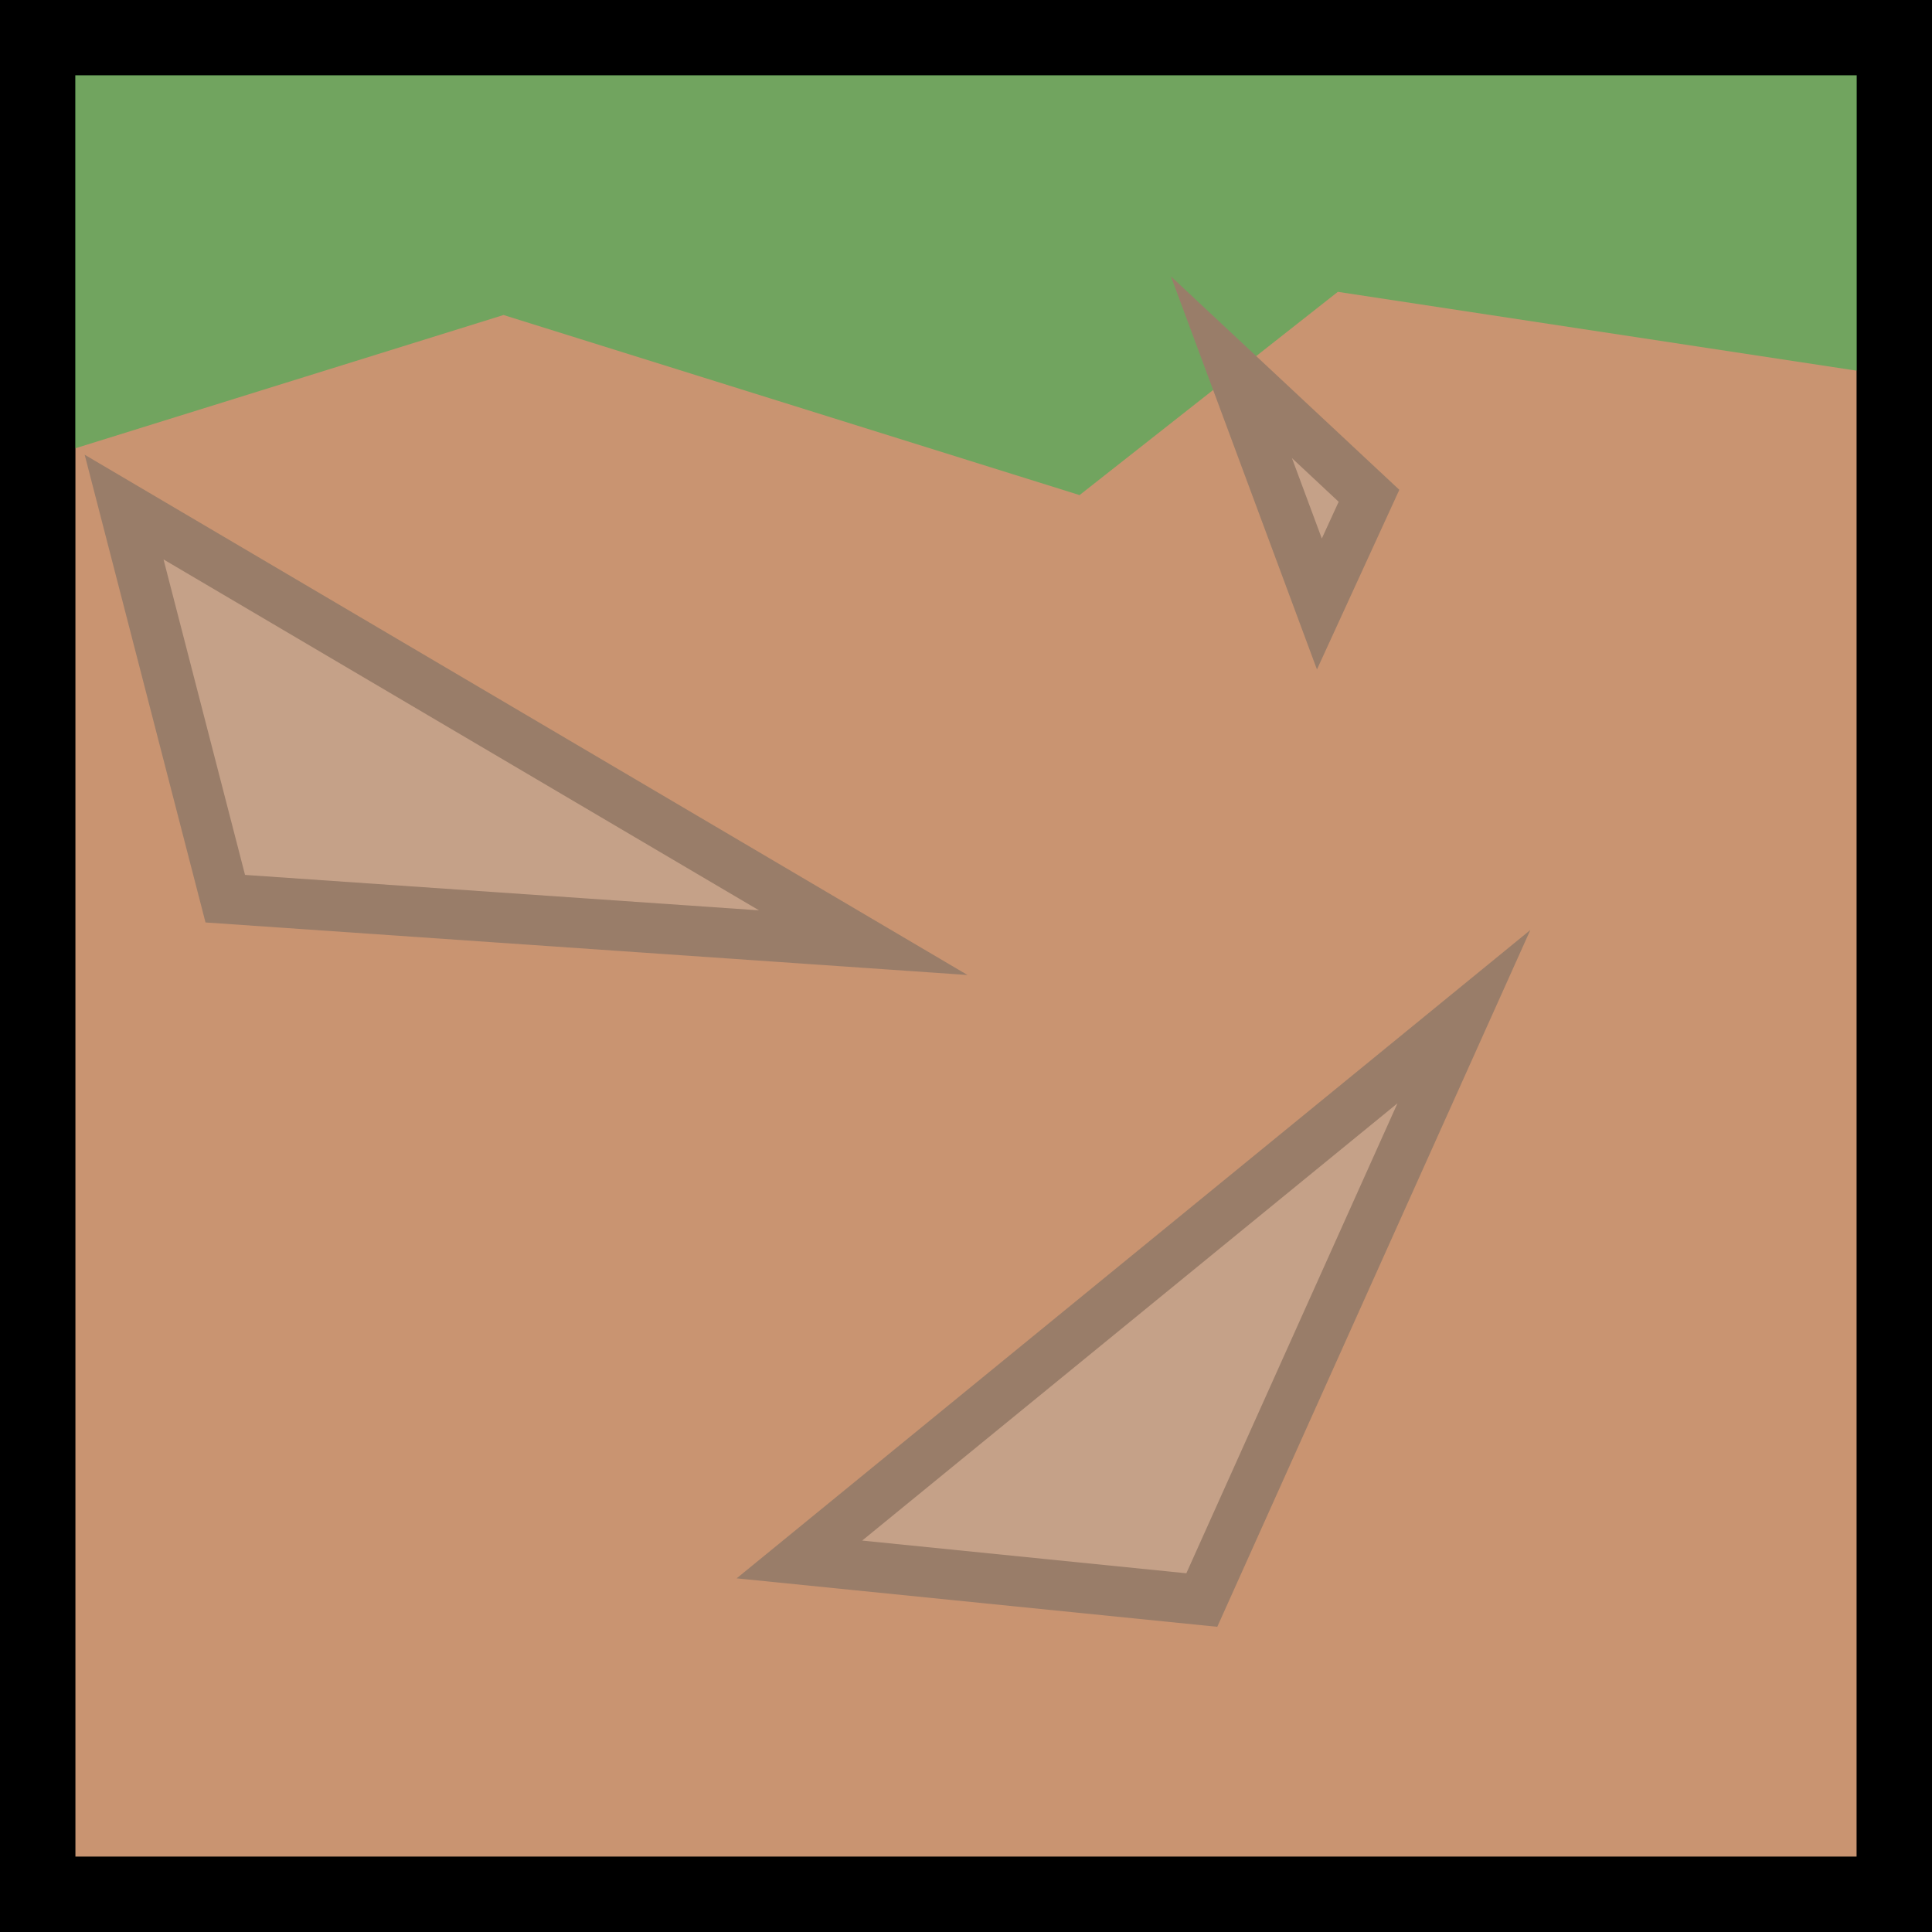 <svg version="1.1" xmlns="http://www.w3.org/2000/svg" xmlns:xlink="http://www.w3.org/1999/xlink" width="38.516" height="38.516" viewBox="0,0,38.516,38.516"><g transform="translate(-220.742,-160.742)"><g stroke-miterlimit="10"><path d="M221.492,198.508v-37.016h37.016v37.016z" fill="#c99471" stroke="#000000" stroke-width="1.5"/><path d="M221.492,169.913v-8.421h37.016v6.754l-11.095,-1.686l-5.149,4.052l-11.484,-3.59z" fill-opacity="0.694" fill="#4cab57" stroke="none" stroke-width="0"/><path d="M248.034,170.626l-0.989,2.157l-1.753,-4.719z" fill="#c5a188" stroke="#997d69" stroke-width="1"/><path d="M225.233,178.658l-2.017,-7.807l14.736,8.684z" fill="#c5a188" stroke="#997d69" stroke-width="1"/><path d="M244.701,192.64l-8.022,-0.809l13.247,-10.821z" fill="#c5a188" stroke="#997d69" stroke-width="1"/><path d="M248.034,170.626l-0.989,2.157l-1.753,-4.719z" fill="none" stroke="none" stroke-width="0"/><path d="M221.492,198.508v-37.016h37.016v37.016z" fill="none" stroke="#000000" stroke-width="1.5"/></g></g></svg>